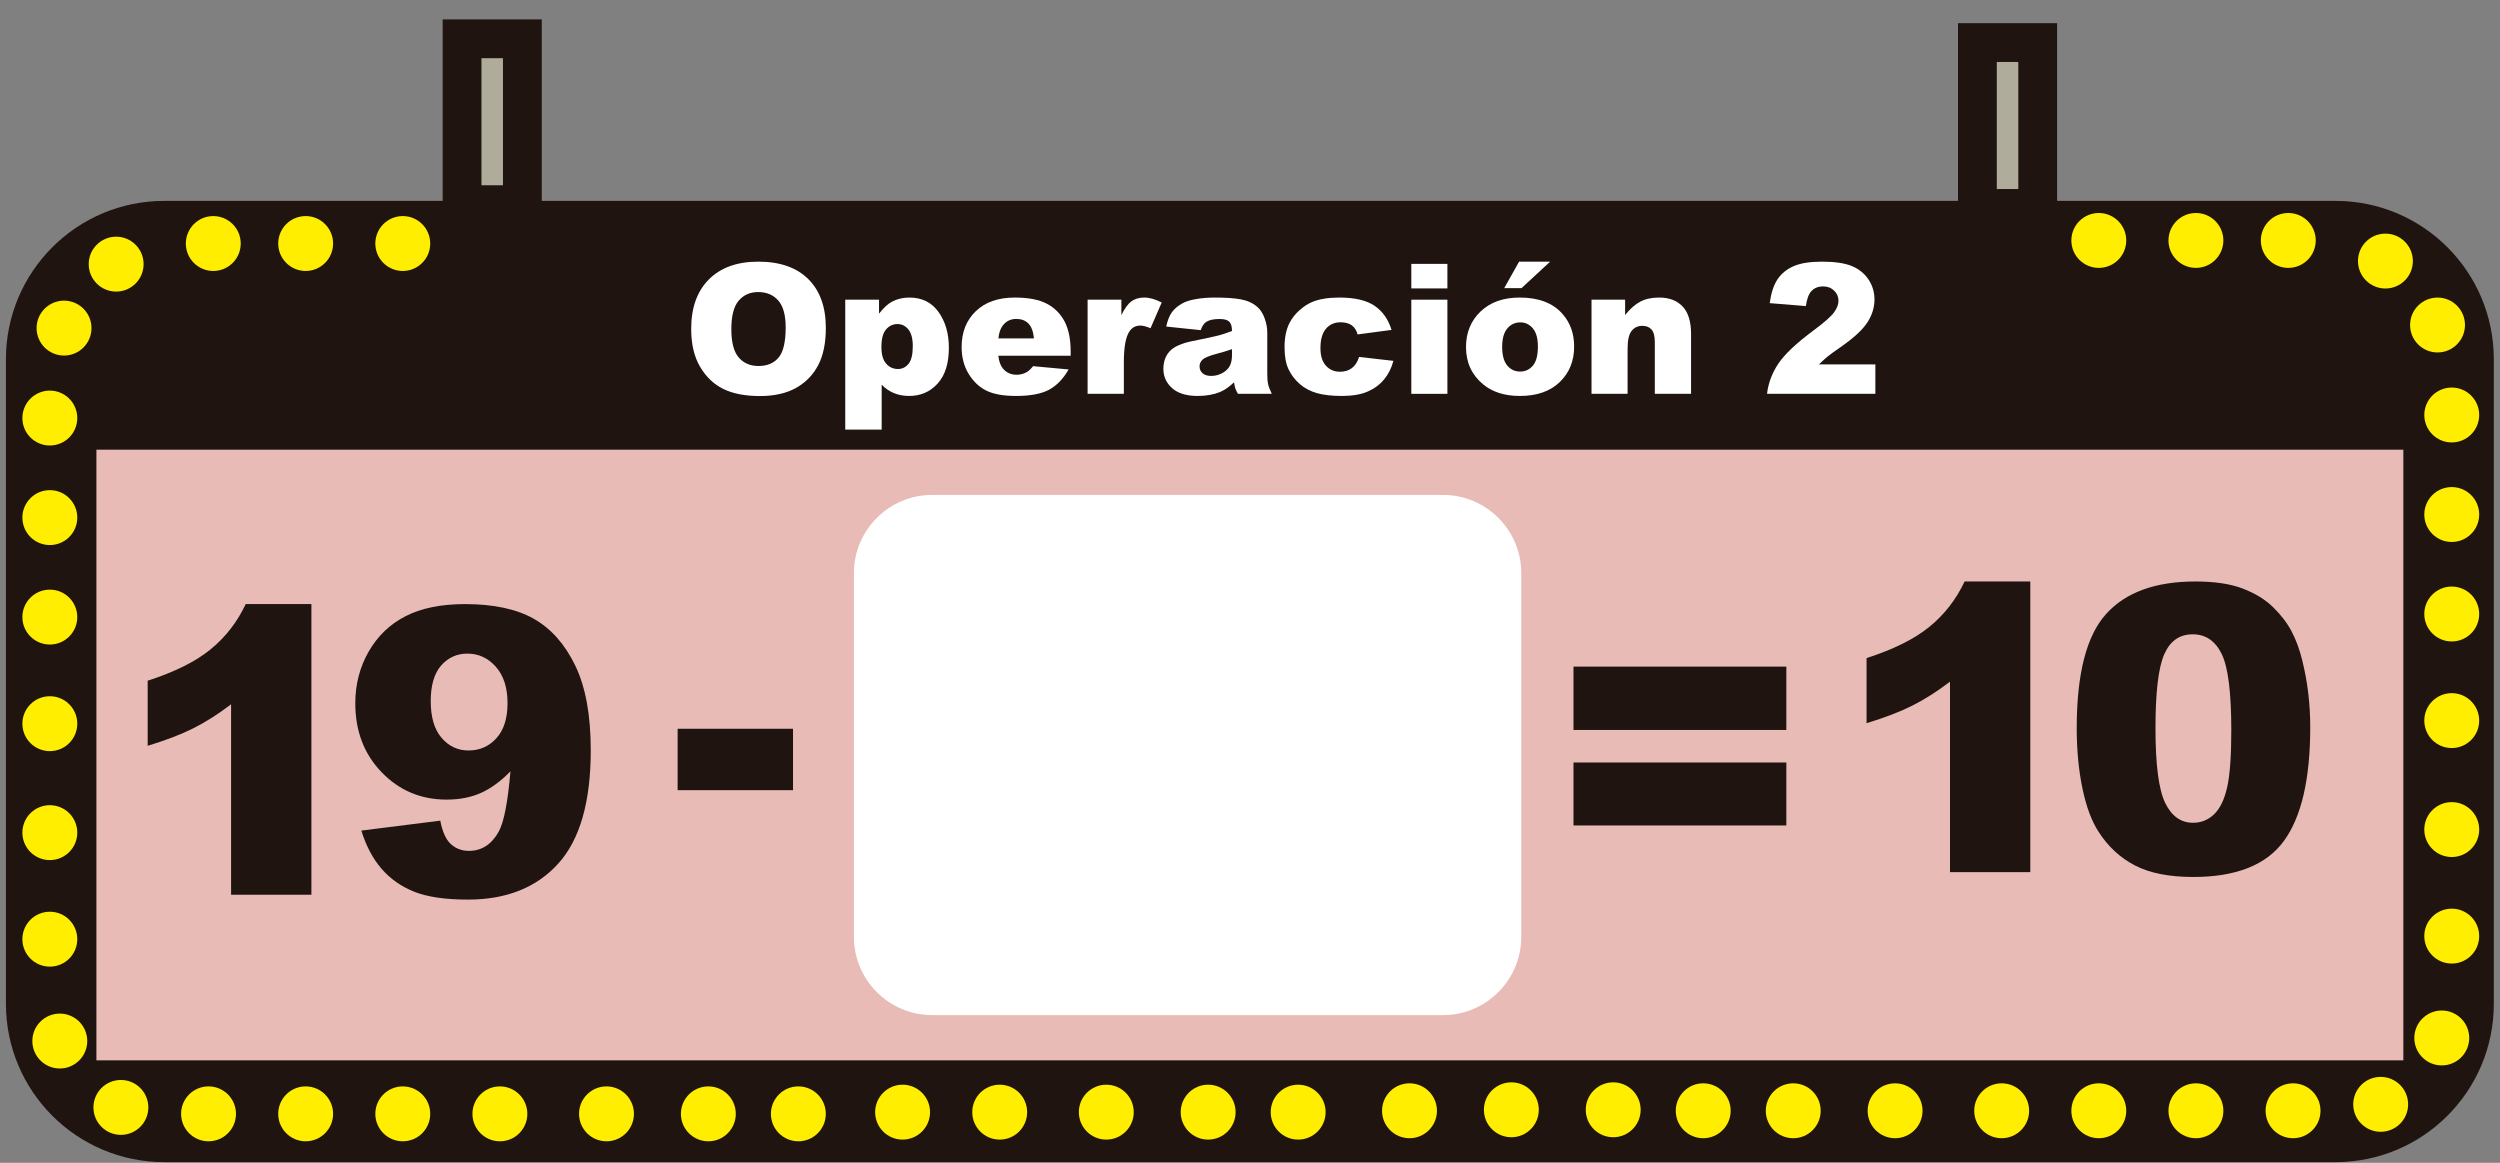 <?xml version="1.0" encoding="UTF-8" standalone="no"?>
<!DOCTYPE svg PUBLIC "-//W3C//DTD SVG 1.1//EN" "http://www.w3.org/Graphics/SVG/1.1/DTD/svg11.dtd">
<svg width="100%" height="100%" viewBox="0 0 129 60" version="1.1" xmlns="http://www.w3.org/2000/svg" xmlns:xlink="http://www.w3.org/1999/xlink" xml:space="preserve" xmlns:serif="http://www.serif.com/" style="fill-rule:evenodd;clip-rule:evenodd;stroke-miterlimit:10;">
    <rect x="0" y="0" width="129" height="60" fill="#808080" stroke="none"/>
    <g transform="matrix(1,0,0,1,-25,-98)">
        <g id="mark2" transform="matrix(0.394,0,0,0.394,46.078,97.523)">
            <g transform="matrix(1,0,0,1,252.369,27.52)">
                <path d="M0,125.887L-284.355,125.887C-295.807,125.887 -305.09,116.604 -305.09,105.153L-305.09,20.735C-305.09,9.283 -295.807,0 -284.355,0L0,0C11.451,0 20.734,9.283 20.734,20.735L20.734,105.153C20.734,116.604 11.451,125.887 0,125.887" style="fill:rgb(31,20,15);fill-rule:nonzero;"/>
            </g>
            <g transform="matrix(-1,0,0,1,273.105,46.774)">
                <rect x="11.849" y="13.329" width="302.127" height="79.975" style="fill:rgb(232,187,182);"/>
            </g>
            <g transform="matrix(1,0,0,1,42.282,44.244)">
                <path d="M0,0.069C0,1.787 0.319,3.022 0.957,3.772C1.596,4.523 2.465,4.899 3.563,4.899C4.693,4.899 5.568,4.531 6.187,3.796C6.807,3.06 7.116,1.741 7.116,-0.163C7.116,-1.765 6.793,-2.936 6.146,-3.675C5.5,-4.414 4.624,-4.784 3.518,-4.784C2.457,-4.784 1.605,-4.408 0.963,-3.658C0.32,-2.907 0,-1.664 0,0.069M-5.259,0.046C-5.259,-2.732 -4.485,-4.895 -2.938,-6.444C-1.39,-7.992 0.766,-8.765 3.528,-8.765C6.361,-8.765 8.544,-8.005 10.076,-6.484C11.608,-4.963 12.375,-2.833 12.375,-0.094C12.375,1.896 12.04,3.527 11.37,4.8C10.701,6.073 9.733,7.064 8.469,7.772C7.203,8.48 5.626,8.834 3.737,8.834C1.818,8.834 0.229,8.528 -1.027,7.917C-2.285,7.305 -3.305,6.338 -4.087,5.014C-4.868,3.691 -5.259,2.035 -5.259,0.046" style="fill:white;fill-rule:nonzero;"/>
            </g>
            <g transform="matrix(1,0,0,1,61.936,50.999)">
                <path d="M0,-4.341C0,-3.366 0.205,-2.642 0.615,-2.17C1.025,-1.698 1.544,-1.462 2.171,-1.462C2.721,-1.462 3.181,-1.689 3.553,-2.141C3.924,-2.594 4.109,-3.362 4.109,-4.445C4.109,-5.444 3.916,-6.177 3.529,-6.646C3.143,-7.113 2.67,-7.348 2.113,-7.348C1.509,-7.348 1.006,-7.112 0.604,-6.64C0.201,-6.168 0,-5.402 0,-4.341M-4.736,6.478L-4.736,-10.54L-0.313,-10.54L-0.313,-8.717C0.298,-9.484 0.859,-10.002 1.37,-10.273C2.059,-10.637 2.821,-10.819 3.657,-10.819C5.306,-10.819 6.58,-10.188 7.482,-8.926C8.384,-7.665 8.835,-6.106 8.835,-4.248C8.835,-2.197 8.343,-0.632 7.36,0.448C6.377,1.527 5.135,2.067 3.634,2.067C2.906,2.067 2.242,1.943 1.643,1.696C1.043,1.448 0.507,1.08 0.035,0.593L0.035,6.478L-4.736,6.478Z" style="fill:white;fill-rule:nonzero;"/>
            </g>
            <g transform="matrix(1,0,0,1,81.915,47.714)">
                <path d="M0,-2.182C-0.093,-3.096 -0.339,-3.749 -0.737,-4.144C-1.136,-4.539 -1.66,-4.736 -2.31,-4.736C-3.061,-4.736 -3.661,-4.438 -4.109,-3.842C-4.396,-3.471 -4.578,-2.917 -4.655,-2.182L0,-2.182ZM4.807,0.082L-4.667,0.082C-4.582,0.84 -4.376,1.405 -4.052,1.776C-3.595,2.311 -2.999,2.577 -2.264,2.577C-1.799,2.577 -1.358,2.462 -0.94,2.229C-0.685,2.082 -0.41,1.823 -0.116,1.451L4.539,1.881C3.827,3.119 2.968,4.007 1.962,4.545C0.956,5.083 -0.487,5.352 -2.368,5.352C-4.001,5.352 -5.286,5.122 -6.223,4.661C-7.159,4.201 -7.935,3.469 -8.55,2.467C-9.165,1.465 -9.473,0.287 -9.473,-1.068C-9.473,-2.995 -8.855,-4.554 -7.621,-5.746C-6.387,-6.938 -4.683,-7.534 -2.508,-7.534C-0.743,-7.534 0.65,-7.267 1.672,-6.733C2.693,-6.199 3.472,-5.425 4.005,-4.411C4.539,-3.397 4.807,-2.078 4.807,-0.453L4.807,0.082Z" style="fill:white;fill-rule:nonzero;"/>
            </g>
            <g transform="matrix(1,0,0,1,88.939,52.509)">
                <path d="M0,-12.05L4.423,-12.05L4.423,-10.03C4.849,-10.904 5.288,-11.506 5.74,-11.835C6.193,-12.164 6.752,-12.329 7.418,-12.329C8.114,-12.329 8.877,-12.112 9.705,-11.678L8.242,-8.312C7.685,-8.544 7.244,-8.66 6.919,-8.66C6.3,-8.66 5.819,-8.405 5.479,-7.894C4.991,-7.175 4.748,-5.828 4.748,-3.854L4.748,0.279L0,0.279L0,-12.05Z" style="fill:white;fill-rule:nonzero;"/>
            </g>
            <g transform="matrix(1,0,0,1,107.85,46.31)">
                <path d="M0,0.626C-0.65,0.858 -1.328,1.063 -2.032,1.241C-2.991,1.497 -3.599,1.749 -3.854,1.996C-4.117,2.251 -4.249,2.542 -4.249,2.867C-4.249,3.238 -4.119,3.542 -3.86,3.778C-3.601,4.014 -3.22,4.132 -2.717,4.132C-2.19,4.132 -1.701,4.004 -1.248,3.749C-0.796,3.494 -0.475,3.182 -0.284,2.814C-0.095,2.447 0,1.969 0,1.381L0,0.626ZM-4.099,-1.858L-8.614,-2.334C-8.444,-3.124 -8.198,-3.745 -7.877,-4.197C-7.556,-4.65 -7.094,-5.043 -6.489,-5.375C-6.057,-5.616 -5.46,-5.801 -4.702,-5.933C-3.943,-6.064 -3.123,-6.13 -2.241,-6.13C-0.824,-6.13 0.313,-6.051 1.172,-5.892C2.031,-5.733 2.747,-5.403 3.32,-4.9C3.723,-4.551 4.04,-4.058 4.271,-3.419C4.504,-2.781 4.62,-2.171 4.62,-1.591L4.62,3.854C4.62,4.434 4.657,4.889 4.73,5.217C4.804,5.546 4.965,5.966 5.212,6.477L0.777,6.477C0.6,6.16 0.483,5.918 0.43,5.751C0.375,5.585 0.321,5.324 0.267,4.968C-0.353,5.564 -0.968,5.989 -1.579,6.245C-2.415,6.585 -3.387,6.756 -4.493,6.756C-5.964,6.756 -7.08,6.415 -7.842,5.734C-8.604,5.053 -8.985,4.213 -8.985,3.215C-8.985,2.279 -8.711,1.508 -8.161,0.905C-7.612,0.301 -6.598,-0.147 -5.12,-0.442C-3.348,-0.798 -2.198,-1.047 -1.672,-1.19C-1.146,-1.334 -0.589,-1.521 0,-1.754C0,-2.334 -0.12,-2.74 -0.36,-2.973C-0.6,-3.205 -1.021,-3.321 -1.625,-3.321C-2.399,-3.321 -2.979,-3.197 -3.367,-2.949C-3.669,-2.756 -3.912,-2.392 -4.099,-1.858" style="fill:white;fill-rule:nonzero;"/>
            </g>
            <g transform="matrix(1,0,0,1,124.496,45.288)">
                <path d="M0,2.67L4.493,3.181C4.245,4.117 3.839,4.928 3.273,5.613C2.709,6.297 1.987,6.83 1.108,7.209C0.23,7.588 -0.886,7.778 -2.24,7.778C-3.549,7.778 -4.638,7.656 -5.509,7.412C-6.379,7.169 -7.128,6.774 -7.755,6.23C-8.382,5.684 -8.873,5.045 -9.229,4.31C-9.585,3.575 -9.763,2.601 -9.763,1.387C-9.763,0.119 -9.547,-0.936 -9.113,-1.78C-8.796,-2.398 -8.362,-2.953 -7.812,-3.444C-7.264,-3.935 -6.698,-4.3 -6.118,-4.54C-5.197,-4.919 -4.017,-5.108 -2.577,-5.108C-0.564,-5.108 0.97,-4.748 2.026,-4.029C3.082,-3.309 3.823,-2.256 4.249,-0.871L-0.197,-0.279C-0.337,-0.805 -0.59,-1.202 -0.958,-1.469C-1.325,-1.736 -1.818,-1.87 -2.438,-1.87C-3.22,-1.87 -3.853,-1.589 -4.336,-1.029C-4.819,-0.469 -5.062,0.379 -5.062,1.515C-5.062,2.526 -4.821,3.295 -4.342,3.82C-3.862,4.346 -3.25,4.608 -2.508,4.608C-1.889,4.608 -1.368,4.45 -0.946,4.132C-0.524,3.815 -0.209,3.328 0,2.67" style="fill:white;fill-rule:nonzero;"/>
            </g>
            <g transform="matrix(1,0,0,1,-52.72,-64.85)">
                <path d="M184.055,105.309L188.781,105.309L188.781,117.638L184.055,117.638L184.055,105.309ZM184.055,100.619L188.781,100.619L188.781,103.834L184.055,103.834L184.055,100.619Z" style="fill:white;fill-rule:nonzero;"/>
            </g>
            <g transform="matrix(1,0,0,1,145.45,53.066)">
                <path d="M0,-17.588L4.063,-17.588L0.313,-14.117L-1.95,-14.117L0,-17.588ZM-2.217,-6.42C-2.217,-5.321 -1.994,-4.508 -1.55,-3.982C-1.104,-3.456 -0.545,-3.193 0.128,-3.193C0.809,-3.193 1.368,-3.452 1.806,-3.97C2.243,-4.489 2.462,-5.321 2.462,-6.466C2.462,-7.534 2.241,-8.33 1.8,-8.852C1.358,-9.375 0.813,-9.636 0.163,-9.636C-0.526,-9.636 -1.095,-9.371 -1.544,-8.84C-1.992,-8.31 -2.217,-7.504 -2.217,-6.42M-6.953,-6.408C-6.953,-8.289 -6.318,-9.839 -5.05,-11.058C-3.78,-12.277 -2.066,-12.886 0.094,-12.886C2.563,-12.886 4.428,-12.171 5.688,-10.738C6.702,-9.585 7.21,-8.165 7.21,-6.478C7.21,-4.582 6.581,-3.028 5.323,-1.817C4.065,-0.606 2.326,0 0.104,0C-1.876,0 -3.479,-0.504 -4.701,-1.509C-6.203,-2.755 -6.953,-4.388 -6.953,-6.408" style="fill:white;fill-rule:nonzero;"/>
            </g>
            <g transform="matrix(1,0,0,1,154.935,52.509)">
                <path d="M0,-12.05L4.4,-12.05L4.4,-10.042C5.058,-10.862 5.724,-11.448 6.396,-11.8C7.07,-12.153 7.891,-12.329 8.857,-12.329C10.166,-12.329 11.189,-11.94 11.929,-11.162C12.667,-10.384 13.037,-9.183 13.037,-7.557L13.037,0.279L8.289,0.279L8.289,-6.501C8.289,-7.275 8.146,-7.822 7.859,-8.144C7.573,-8.465 7.171,-8.626 6.652,-8.626C6.079,-8.626 5.615,-8.409 5.259,-7.975C4.903,-7.542 4.725,-6.764 4.725,-5.642L4.725,0.279L0,0.279L0,-12.05Z" style="fill:white;fill-rule:nonzero;"/>
            </g>
            <g transform="matrix(1,0,0,1,192.108,35.479)">
                <path d="M0,17.309L-14.187,17.309C-14.024,15.908 -13.53,14.591 -12.706,13.356C-11.882,12.122 -10.336,10.665 -8.068,8.985C-6.684,7.956 -5.797,7.174 -5.41,6.641C-5.023,6.106 -4.83,5.6 -4.83,5.12C-4.83,4.601 -5.021,4.158 -5.404,3.79C-5.787,3.423 -6.27,3.239 -6.85,3.239C-7.453,3.239 -7.947,3.429 -8.33,3.808C-8.713,4.187 -8.971,4.856 -9.102,5.816L-13.838,5.433C-13.652,4.102 -13.313,3.063 -12.816,2.316C-12.321,1.569 -11.623,0.997 -10.722,0.598C-9.819,0.2 -8.572,0 -6.978,0C-5.313,0 -4.02,0.19 -3.095,0.569C-2.17,0.948 -1.442,1.531 -0.912,2.316C-0.382,3.101 -0.116,3.982 -0.116,4.957C-0.116,5.994 -0.42,6.985 -1.028,7.929C-1.636,8.873 -2.74,9.91 -4.342,11.04C-5.294,11.698 -5.931,12.159 -6.252,12.422C-6.573,12.685 -6.95,13.029 -7.384,13.455L0,13.455L0,17.309Z" style="fill:white;fill-rule:nonzero;"/>
            </g>
            <g transform="matrix(0,-1,-1,0,-38.285,32.209)">
                <path d="M-3.595,-3.595C-5.579,-3.595 -7.19,-1.986 -7.19,0C-7.19,1.986 -5.579,3.595 -3.595,3.595C-1.61,3.595 0,1.986 0,0C0,-1.986 -1.61,-3.595 -3.595,-3.595" style="fill:rgb(255,238,0);fill-rule:nonzero;"/>
            </g>
            <g transform="matrix(0,-1,-1,0,-45.11,40.585)">
                <path d="M-3.595,-3.595C-5.579,-3.595 -7.19,-1.986 -7.19,0C-7.19,1.986 -5.579,3.595 -3.595,3.595C-1.61,3.595 0,1.986 0,0C0,-1.986 -1.61,-3.595 -3.595,-3.595" style="fill:rgb(255,238,0);fill-rule:nonzero;"/>
            </g>
            <g transform="matrix(0,-1,-1,0,-46.971,78.432)">
                <path d="M-3.595,-3.595C-5.579,-3.595 -7.19,-1.986 -7.19,0C-7.19,1.986 -5.579,3.595 -3.595,3.595C-1.61,3.595 0,1.986 0,0C0,-1.986 -1.61,-3.595 -3.595,-3.595" style="fill:rgb(255,238,0);fill-rule:nonzero;"/>
            </g>
            <g transform="matrix(0,-1,-1,0,-46.971,52.366)">
                <path d="M-3.595,-3.594C-5.58,-3.594 -7.189,-1.985 -7.189,0.001C-7.189,1.986 -5.58,3.595 -3.595,3.595C-1.61,3.595 -0,1.986 -0,0.001C-0,-1.985 -1.61,-3.594 -3.595,-3.594" style="fill:rgb(255,238,0);fill-rule:nonzero;"/>
            </g>
            <g transform="matrix(0,-1,-1,0,-45.666,133.955)">
                <path d="M-3.595,-3.595C-5.579,-3.595 -7.19,-1.986 -7.19,0C-7.19,1.985 -5.579,3.595 -3.595,3.595C-1.61,3.595 0,1.985 0,0C0,-1.986 -1.61,-3.595 -3.595,-3.595" style="fill:rgb(255,238,0);fill-rule:nonzero;"/>
            </g>
            <g transform="matrix(0,-1,-1,0,-46.971,120.615)">
                <path d="M-3.595,-3.595C-5.579,-3.595 -7.19,-1.986 -7.19,0C-7.19,1.986 -5.579,3.595 -3.595,3.595C-1.61,3.595 0,1.986 0,0C0,-1.986 -1.61,-3.595 -3.595,-3.595" style="fill:rgb(255,238,0);fill-rule:nonzero;"/>
            </g>
            <g transform="matrix(0,-1,-1,0,-37.665,142.648)">
                <path d="M-3.595,-3.595C-5.579,-3.595 -7.19,-1.986 -7.19,0C-7.19,1.986 -5.579,3.595 -3.595,3.595C-1.61,3.595 0,1.986 0,0C0,-1.986 -1.61,-3.595 -3.595,-3.595" style="fill:rgb(255,238,0);fill-rule:nonzero;"/>
            </g>
            <g transform="matrix(0,-1,-1,0,-0.748,143.49)">
                <path d="M-3.595,-3.595C-5.579,-3.595 -7.19,-1.986 -7.19,0C-7.19,1.986 -5.579,3.595 -3.595,3.595C-1.61,3.595 0,1.986 0,0C0,-1.986 -1.61,-3.595 -3.595,-3.595" style="fill:rgb(255,238,0);fill-rule:nonzero;"/>
            </g>
            <g transform="matrix(0,-1,-1,0,-13.467,143.491)">
                <path d="M-3.594,-3.594C-5.579,-3.594 -7.189,-1.985 -7.189,0.001C-7.189,1.985 -5.579,3.594 -3.594,3.594C-1.609,3.594 0.001,1.985 0.001,0.001C0.001,-1.985 -1.609,-3.594 -3.594,-3.594" style="fill:rgb(255,238,0);fill-rule:nonzero;"/>
            </g>
            <g transform="matrix(0,-1,-1,0,25.931,143.49)">
                <path d="M-3.595,-3.595C-5.579,-3.595 -7.19,-1.986 -7.19,0C-7.19,1.986 -5.579,3.595 -3.595,3.595C-1.61,3.595 0,1.986 0,0C0,-1.986 -1.61,-3.595 -3.595,-3.595" style="fill:rgb(255,238,0);fill-rule:nonzero;"/>
            </g>
            <g transform="matrix(0,-1,-1,0,-26.186,143.49)">
                <path d="M-3.595,-3.595C-5.579,-3.595 -7.19,-1.986 -7.19,0C-7.19,1.986 -5.579,3.595 -3.595,3.595C-1.61,3.595 0,1.986 0,0C0,-1.986 -1.61,-3.595 -3.595,-3.595" style="fill:rgb(255,238,0);fill-rule:nonzero;"/>
            </g>
            <g transform="matrix(0,-1,-1,0,11.971,143.49)">
                <path d="M-3.595,-3.595C-5.579,-3.595 -7.19,-1.986 -7.19,0C-7.19,1.986 -5.579,3.595 -3.595,3.595C-1.61,3.595 0,1.986 0,0C0,-1.986 -1.61,-3.595 -3.595,-3.595" style="fill:rgb(255,238,0);fill-rule:nonzero;"/>
            </g>
            <g transform="matrix(0,-1,-1,0,51.059,143.49)">
                <path d="M-3.595,-3.595C-5.579,-3.595 -7.19,-1.986 -7.19,0C-7.19,1.986 -5.579,3.595 -3.595,3.595C-1.61,3.595 0,1.986 0,0C0,-1.986 -1.61,-3.595 -3.595,-3.595" style="fill:rgb(255,238,0);fill-rule:nonzero;"/>
            </g>
            <g transform="matrix(0,-1,-1,0,39.271,143.49)">
                <path d="M-3.595,-3.595C-5.579,-3.595 -7.19,-1.986 -7.19,0C-7.19,1.986 -5.579,3.595 -3.595,3.595C-1.61,3.595 0,1.986 0,0C0,-1.986 -1.61,-3.595 -3.595,-3.595" style="fill:rgb(255,238,0);fill-rule:nonzero;"/>
            </g>
            <g transform="matrix(0,-1,-1,0,64.71,143.268)">
                <path d="M-3.595,-3.595C-5.579,-3.595 -7.19,-1.986 -7.19,0C-7.19,1.986 -5.579,3.595 -3.595,3.595C-1.61,3.595 0,1.986 0,0C0,-1.986 -1.61,-3.595 -3.595,-3.595" style="fill:rgb(255,238,0);fill-rule:nonzero;"/>
            </g>
            <g transform="matrix(0,-1,-1,0,91.388,143.268)">
                <path d="M-3.595,-3.595C-5.579,-3.595 -7.19,-1.986 -7.19,0C-7.19,1.986 -5.579,3.595 -3.595,3.595C-1.61,3.595 0,1.986 0,0C0,-1.986 -1.61,-3.595 -3.595,-3.595" style="fill:rgb(255,238,0);fill-rule:nonzero;"/>
            </g>
            <g transform="matrix(0,-1,-1,0,77.428,143.268)">
                <path d="M-3.595,-3.595C-5.579,-3.595 -7.19,-1.986 -7.19,0C-7.19,1.986 -5.579,3.595 -3.595,3.595C-1.61,3.595 0,1.986 0,0C0,-1.986 -1.61,-3.595 -3.595,-3.595" style="fill:rgb(255,238,0);fill-rule:nonzero;"/>
            </g>
            <g transform="matrix(0,-1,-1,0,116.516,143.268)">
                <path d="M-3.595,-3.595C-5.579,-3.595 -7.19,-1.986 -7.19,0C-7.19,1.986 -5.579,3.595 -3.595,3.595C-1.61,3.595 0,1.986 0,0C0,-1.986 -1.61,-3.595 -3.595,-3.595" style="fill:rgb(255,238,0);fill-rule:nonzero;"/>
            </g>
            <g transform="matrix(0,-1,-1,0,104.728,143.268)">
                <path d="M-3.595,-3.595C-5.579,-3.595 -7.19,-1.986 -7.19,0C-7.19,1.986 -5.579,3.595 -3.595,3.595C-1.61,3.595 0,1.986 0,0C0,-1.986 -1.61,-3.595 -3.595,-3.595" style="fill:rgb(255,238,0);fill-rule:nonzero;"/>
            </g>
            <g transform="matrix(0,-1,-1,0,-46.971,106.662)">
                <path d="M-3.595,-3.595C-5.579,-3.595 -7.19,-1.986 -7.19,0C-7.19,1.986 -5.579,3.595 -3.595,3.595C-1.61,3.595 0,1.986 0,0C0,-1.986 -1.61,-3.595 -3.595,-3.595" style="fill:rgb(255,238,0);fill-rule:nonzero;"/>
            </g>
            <g transform="matrix(0,-1,-1,0,-46.971,92.392)">
                <path d="M-3.595,-3.595C-5.579,-3.595 -7.19,-1.986 -7.19,0C-7.19,1.986 -5.579,3.595 -3.595,3.595C-1.61,3.595 0,1.986 0,0C0,-1.986 -1.61,-3.595 -3.595,-3.595" style="fill:rgb(255,238,0);fill-rule:nonzero;"/>
            </g>
            <g transform="matrix(0,-1,-1,0,-46.971,65.403)">
                <path d="M-3.595,-3.595C-5.579,-3.595 -7.19,-1.986 -7.19,0C-7.19,1.986 -5.579,3.595 -3.595,3.595C-1.61,3.595 0,1.986 0,0C0,-1.986 -1.61,-3.595 -3.595,-3.595" style="fill:rgb(255,238,0);fill-rule:nonzero;"/>
            </g>
            <g transform="matrix(0,-1,-1,0,-25.566,29.509)">
                <path d="M-3.595,-3.595C-5.579,-3.595 -7.19,-1.986 -7.19,0C-7.19,1.985 -5.579,3.595 -3.595,3.595C-1.61,3.595 0,1.985 0,0C0,-1.986 -1.61,-3.595 -3.595,-3.595" style="fill:rgb(255,238,0);fill-rule:nonzero;"/>
            </g>
            <g transform="matrix(0,-1,-1,0,-13.467,29.509)">
                <path d="M-3.594,-3.594C-5.579,-3.594 -7.189,-1.985 -7.189,0.001C-7.189,1.985 -5.579,3.594 -3.594,3.594C-1.609,3.594 0.001,1.985 0.001,0.001C0.001,-1.985 -1.609,-3.594 -3.594,-3.594" style="fill:rgb(255,238,0);fill-rule:nonzero;"/>
            </g>
            <g transform="matrix(0,-1,-1,0,-0.748,29.509)">
                <path d="M-3.595,-3.595C-5.579,-3.595 -7.19,-1.986 -7.19,0C-7.19,1.986 -5.579,3.595 -3.595,3.595C-1.61,3.595 0,1.986 0,0C0,-1.986 -1.61,-3.595 -3.595,-3.595" style="fill:rgb(255,238,0);fill-rule:nonzero;"/>
            </g>
            <g transform="matrix(0,1,1,0,258.908,31.806)">
                <path d="M3.595,-3.595C5.579,-3.595 7.19,-1.986 7.19,0C7.19,1.986 5.579,3.595 3.595,3.595C1.61,3.595 -0,1.986 -0,0C-0,-1.986 1.61,-3.595 3.595,-3.595" style="fill:rgb(255,238,0);fill-rule:nonzero;"/>
            </g>
            <g transform="matrix(0,1,1,0,265.732,40.182)">
                <path d="M3.595,-3.594C5.58,-3.594 7.189,-1.985 7.189,0.001C7.189,1.986 5.58,3.595 3.595,3.595C1.61,3.595 0,1.986 0,0.001C0,-1.985 1.61,-3.594 3.595,-3.594" style="fill:rgb(255,238,0);fill-rule:nonzero;"/>
            </g>
            <g transform="matrix(0,1,1,0,267.594,78.029)">
                <path d="M3.595,-3.595C5.579,-3.595 7.19,-1.986 7.19,0C7.19,1.986 5.579,3.595 3.595,3.595C1.61,3.595 -0,1.986 -0,0C-0,-1.986 1.61,-3.595 3.595,-3.595" style="fill:rgb(255,238,0);fill-rule:nonzero;"/>
            </g>
            <g transform="matrix(0,1,1,0,267.594,51.964)">
                <path d="M3.595,-3.595C5.579,-3.595 7.19,-1.986 7.19,0C7.19,1.986 5.579,3.595 3.595,3.595C1.61,3.595 -0,1.986 -0,0C-0,-1.986 1.61,-3.595 3.595,-3.595" style="fill:rgb(255,238,0);fill-rule:nonzero;"/>
            </g>
            <g transform="matrix(0,1,1,0,266.288,133.552)">
                <path d="M3.595,-3.595C5.579,-3.595 7.19,-1.986 7.19,0C7.19,1.986 5.579,3.595 3.595,3.595C1.61,3.595 -0,1.986 -0,0C-0,-1.986 1.61,-3.595 3.595,-3.595" style="fill:rgb(255,238,0);fill-rule:nonzero;"/>
            </g>
            <g transform="matrix(0,1,1,0,267.594,120.213)">
                <path d="M3.595,-3.595C5.579,-3.595 7.19,-1.986 7.19,0C7.19,1.986 5.579,3.595 3.595,3.595C1.61,3.595 -0,1.986 -0,0C-0,-1.986 1.61,-3.595 3.595,-3.595" style="fill:rgb(255,238,0);fill-rule:nonzero;"/>
            </g>
            <g transform="matrix(0,1,1,0,258.287,142.245)">
                <path d="M3.595,-3.595C5.579,-3.595 7.19,-1.986 7.19,0C7.19,1.986 5.579,3.595 3.595,3.595C1.61,3.595 -0,1.986 -0,0C-0,-1.986 1.61,-3.595 3.595,-3.595" style="fill:rgb(255,238,0);fill-rule:nonzero;"/>
            </g>
            <g transform="matrix(0,1,1,0,221.371,143.087)">
                <path d="M3.595,-3.595C5.579,-3.595 7.19,-1.986 7.19,0C7.19,1.986 5.579,3.595 3.595,3.595C1.61,3.595 -0,1.986 -0,0C-0,-1.986 1.61,-3.595 3.595,-3.595" style="fill:rgb(255,238,0);fill-rule:nonzero;"/>
            </g>
            <g transform="matrix(0,1,1,0,234.09,143.087)">
                <path d="M3.595,-3.595C5.579,-3.595 7.19,-1.986 7.19,0C7.19,1.986 5.579,3.595 3.595,3.595C1.61,3.595 -0,1.986 -0,0C-0,-1.986 1.61,-3.595 3.595,-3.595" style="fill:rgb(255,238,0);fill-rule:nonzero;"/>
            </g>
            <g transform="matrix(0,1,1,0,194.692,143.087)">
                <path d="M3.595,-3.595C5.579,-3.595 7.19,-1.986 7.19,0C7.19,1.985 5.579,3.595 3.595,3.595C1.61,3.595 -0,1.985 -0,0C-0,-1.986 1.61,-3.595 3.595,-3.595" style="fill:rgb(255,238,0);fill-rule:nonzero;"/>
            </g>
            <g transform="matrix(0,1,1,0,246.81,143.087)">
                <path d="M3.595,-3.595C5.579,-3.595 7.19,-1.986 7.19,0C7.19,1.986 5.579,3.595 3.595,3.595C1.61,3.595 -0,1.986 -0,0C-0,-1.986 1.61,-3.595 3.595,-3.595" style="fill:rgb(255,238,0);fill-rule:nonzero;"/>
            </g>
            <g transform="matrix(0,1,1,0,208.652,143.087)">
                <path d="M3.595,-3.595C5.579,-3.595 7.19,-1.986 7.19,0C7.19,1.986 5.579,3.595 3.595,3.595C1.61,3.595 -0,1.986 -0,0C-0,-1.986 1.61,-3.595 3.595,-3.595" style="fill:rgb(255,238,0);fill-rule:nonzero;"/>
            </g>
            <g transform="matrix(0,1,1,0,169.563,143.087)">
                <path d="M3.595,-3.595C5.579,-3.595 7.19,-1.986 7.19,0C7.19,1.986 5.579,3.595 3.595,3.595C1.61,3.595 -0,1.986 -0,0C-0,-1.986 1.61,-3.595 3.595,-3.595" style="fill:rgb(255,238,0);fill-rule:nonzero;"/>
            </g>
            <g transform="matrix(0,1,1,0,157.775,142.958)">
                <path d="M3.595,-3.595C5.579,-3.595 7.19,-1.986 7.19,0C7.19,1.986 5.579,3.595 3.595,3.595C1.61,3.595 -0,1.986 -0,0C-0,-1.986 1.61,-3.595 3.595,-3.595" style="fill:rgb(255,238,0);fill-rule:nonzero;"/>
            </g>
            <g transform="matrix(0,1,1,0,144.436,142.958)">
                <path d="M3.595,-3.595C5.579,-3.595 7.19,-1.986 7.19,0C7.19,1.986 5.579,3.595 3.595,3.595C1.61,3.595 -0,1.986 -0,0C-0,-1.986 1.61,-3.595 3.595,-3.595" style="fill:rgb(255,238,0);fill-rule:nonzero;"/>
            </g>
            <g transform="matrix(0,1,1,0,131.097,143.087)">
                <path d="M3.595,-3.595C5.579,-3.595 7.19,-1.986 7.19,0C7.19,1.986 5.579,3.595 3.595,3.595C1.61,3.595 -0,1.986 -0,0C-0,-1.986 1.61,-3.595 3.595,-3.595" style="fill:rgb(255,238,0);fill-rule:nonzero;"/>
            </g>
            <g transform="matrix(0,1,1,0,181.353,143.087)">
                <path d="M3.595,-3.595C5.579,-3.595 7.19,-1.986 7.19,0C7.19,1.986 5.579,3.595 3.595,3.595C1.61,3.595 -0,1.986 -0,0C-0,-1.986 1.61,-3.595 3.595,-3.595" style="fill:rgb(255,238,0);fill-rule:nonzero;"/>
            </g>
            <g transform="matrix(0,1,1,0,267.594,106.26)">
                <path d="M3.595,-3.595C5.579,-3.595 7.19,-1.986 7.19,0C7.19,1.986 5.579,3.595 3.595,3.595C1.61,3.595 -0,1.986 -0,0C-0,-1.986 1.61,-3.595 3.595,-3.595" style="fill:rgb(255,238,0);fill-rule:nonzero;"/>
            </g>
            <g transform="matrix(0,1,1,0,267.593,91.989)">
                <path d="M3.595,-3.594C5.58,-3.594 7.189,-1.985 7.189,0.001C7.189,1.986 5.58,3.595 3.595,3.595C1.61,3.595 0,1.986 0,0.001C0,-1.985 1.61,-3.594 3.595,-3.594" style="fill:rgb(255,238,0);fill-rule:nonzero;"/>
            </g>
            <g transform="matrix(0,1,1,0,267.594,65)">
                <path d="M3.595,-3.595C5.579,-3.595 7.19,-1.986 7.19,0C7.19,1.986 5.579,3.595 3.595,3.595C1.61,3.595 -0,1.986 -0,0C-0,-1.986 1.61,-3.595 3.595,-3.595" style="fill:rgb(255,238,0);fill-rule:nonzero;"/>
            </g>
            <g transform="matrix(0,1,1,0,246.188,29.106)">
                <path d="M3.595,-3.594C5.58,-3.594 7.189,-1.985 7.189,0.001C7.189,1.986 5.58,3.595 3.595,3.595C1.61,3.595 0,1.986 0,0.001C0,-1.985 1.61,-3.594 3.595,-3.594" style="fill:rgb(255,238,0);fill-rule:nonzero;"/>
            </g>
            <g transform="matrix(0,1,1,0,234.089,29.106)">
                <path d="M3.595,-3.594C5.58,-3.594 7.189,-1.985 7.189,0.001C7.189,1.986 5.58,3.595 3.595,3.595C1.61,3.595 0,1.986 0,0.001C0,-1.985 1.61,-3.594 3.595,-3.594" style="fill:rgb(255,238,0);fill-rule:nonzero;"/>
            </g>
            <g transform="matrix(0,1,1,0,221.371,29.106)">
                <path d="M3.595,-3.594C5.58,-3.594 7.189,-1.985 7.189,0.001C7.189,1.986 5.58,3.595 3.595,3.595C1.61,3.595 0,1.986 0,0.001C0,-1.985 1.61,-3.594 3.595,-3.594" style="fill:rgb(255,238,0);fill-rule:nonzero;"/>
            </g>
            <g transform="matrix(-1,0,0,1,74.648,-119.101)">
                <rect x="59.735" y="125.393" width="7.898" height="21.722" style="fill:rgb(175,172,155);stroke:rgb(31,20,15);stroke-width:5.08px;"/>
            </g>
            <g transform="matrix(-1,0,0,1,471.561,-118.113)">
                <rect x="258.191" y="124.899" width="7.899" height="21.722" style="fill:rgb(175,172,155);stroke:rgb(31,20,15);stroke-width:5.08px;"/>
            </g>
            <g transform="matrix(1,0,0,1,212.4,115.425)">
                <path d="M0,-38.061L0,0L-10.518,0L-10.518,-24.94C-12.22,-23.646 -13.866,-22.6 -15.457,-21.8C-17.049,-21 -19.043,-20.234 -21.443,-19.503L-21.443,-28.029C-17.903,-29.169 -15.155,-30.539 -13.197,-32.139C-11.241,-33.738 -9.709,-35.712 -8.603,-38.061L0,-38.061Z" style="fill:rgb(31,20,15);fill-rule:nonzero;"/>
            </g>
            <g transform="matrix(1,0,0,1,228.793,96.841)">
                <path d="M0,-0.255C0,4.51 0.422,7.765 1.264,9.509C2.106,11.254 3.327,12.125 4.927,12.125C5.982,12.125 6.896,11.755 7.671,11.015C8.445,10.275 9.016,9.105 9.382,7.505C9.747,5.906 9.931,3.412 9.931,0.026C9.931,-4.943 9.509,-8.283 8.667,-9.994C7.824,-11.704 6.561,-12.559 4.876,-12.559C3.157,-12.559 1.915,-11.687 1.149,-9.943C0.383,-8.198 0,-4.969 0,-0.255M-10.313,-0.281C-10.313,-7.394 -9.032,-12.372 -6.471,-15.214C-3.91,-18.056 -0.009,-19.477 5.233,-19.477C7.752,-19.477 9.819,-19.167 11.437,-18.546C13.053,-17.924 14.372,-17.116 15.394,-16.12C16.414,-15.125 17.219,-14.078 17.806,-12.981C18.393,-11.883 18.865,-10.602 19.223,-9.139C19.92,-6.347 20.269,-3.437 20.269,-0.408C20.269,6.382 19.12,11.351 16.822,14.499C14.525,17.648 10.568,19.222 4.952,19.222C1.804,19.222 -0.74,18.72 -2.68,17.716C-4.62,16.712 -6.212,15.24 -7.454,13.3C-8.355,11.921 -9.058,10.037 -9.56,7.645C-10.062,5.255 -10.313,2.613 -10.313,-0.281" style="fill:rgb(31,20,15);fill-rule:nonzero;"/>
            </g>
            <g transform="matrix(1,0,0,1,-12.715,118.387)">
                <path d="M0,-38.061L0,0L-10.518,0L-10.518,-24.94C-12.22,-23.646 -13.866,-22.6 -15.457,-21.8C-17.049,-21 -19.044,-20.234 -21.443,-19.503L-21.443,-28.029C-17.903,-29.169 -15.155,-30.539 -13.198,-32.139C-11.241,-33.738 -9.71,-35.712 -8.604,-38.061L0,-38.061Z" style="fill:rgb(31,20,15);fill-rule:nonzero;"/>
            </g>
            <g transform="matrix(1,0,0,1,12.971,106.057)">
                <path d="M0,-12.763C0,-14.788 -0.511,-16.375 -1.531,-17.524C-2.553,-18.673 -3.795,-19.247 -5.259,-19.247C-6.637,-19.247 -7.781,-18.727 -8.691,-17.69C-9.603,-16.652 -10.058,-15.095 -10.058,-13.018C-10.058,-10.925 -9.585,-9.325 -8.641,-8.219C-7.696,-7.113 -6.518,-6.56 -5.105,-6.56C-3.642,-6.56 -2.425,-7.096 -1.455,-8.168C-0.484,-9.24 0,-10.772 0,-12.763M-19.146,3.932L-8.807,2.63C-8.535,4.076 -8.075,5.098 -7.429,5.693C-6.781,6.289 -5.99,6.587 -5.055,6.587C-3.387,6.587 -2.085,5.744 -1.148,4.059C-0.468,2.818 0.042,0.188 0.383,-3.828C-0.859,-2.552 -2.136,-1.616 -3.446,-1.02C-4.757,-0.425 -6.271,-0.127 -7.99,-0.127C-11.343,-0.127 -14.172,-1.318 -16.478,-3.701C-18.784,-6.083 -19.937,-9.096 -19.937,-12.738C-19.937,-15.222 -19.35,-17.486 -18.175,-19.528C-17.001,-21.57 -15.385,-23.114 -13.325,-24.161C-11.267,-25.207 -8.679,-25.731 -5.564,-25.731C-1.821,-25.731 1.183,-25.088 3.446,-23.804C5.71,-22.518 7.518,-20.476 8.871,-17.677C10.224,-14.877 10.9,-11.18 10.9,-6.585C10.9,0.171 9.479,5.119 6.638,8.258C3.795,11.399 -0.145,12.968 -5.182,12.968C-8.16,12.968 -10.509,12.624 -12.228,11.935C-13.946,11.245 -15.376,10.237 -16.516,8.91C-17.656,7.582 -18.532,5.923 -19.146,3.932" style="fill:rgb(31,20,15);fill-rule:nonzero;"/>
            </g>
            <g transform="matrix(1,0,0,1,-52.72,47.941)">
                <rect x="87.968" y="48.712" width="15.112" height="8.042" style="fill:rgb(31,20,15);"/>
            </g>
            <g transform="matrix(1,0,0,1,-52.72,44.424)">
                <path d="M205.294,56.648L233.169,56.648L233.169,64.894L205.294,64.894L205.294,56.648ZM205.294,44.089L233.169,44.089L233.169,52.385L205.294,52.385L205.294,44.089Z" style="fill:rgb(31,20,15);fill-rule:nonzero;"/>
            </g>
            <g transform="matrix(1,0,0,1,135.504,66.027)">
                <path d="M0,68.127L-66.937,68.127C-72.564,68.127 -77.169,63.523 -77.169,57.895L-77.169,10.232C-77.169,4.605 -72.564,0 -66.937,0L0,0C5.627,0 10.231,4.605 10.231,10.232L10.231,57.895C10.231,63.523 5.627,68.127 0,68.127" style="fill:white;fill-rule:nonzero;"/>
            </g>
        </g>
    </g>
</svg>

